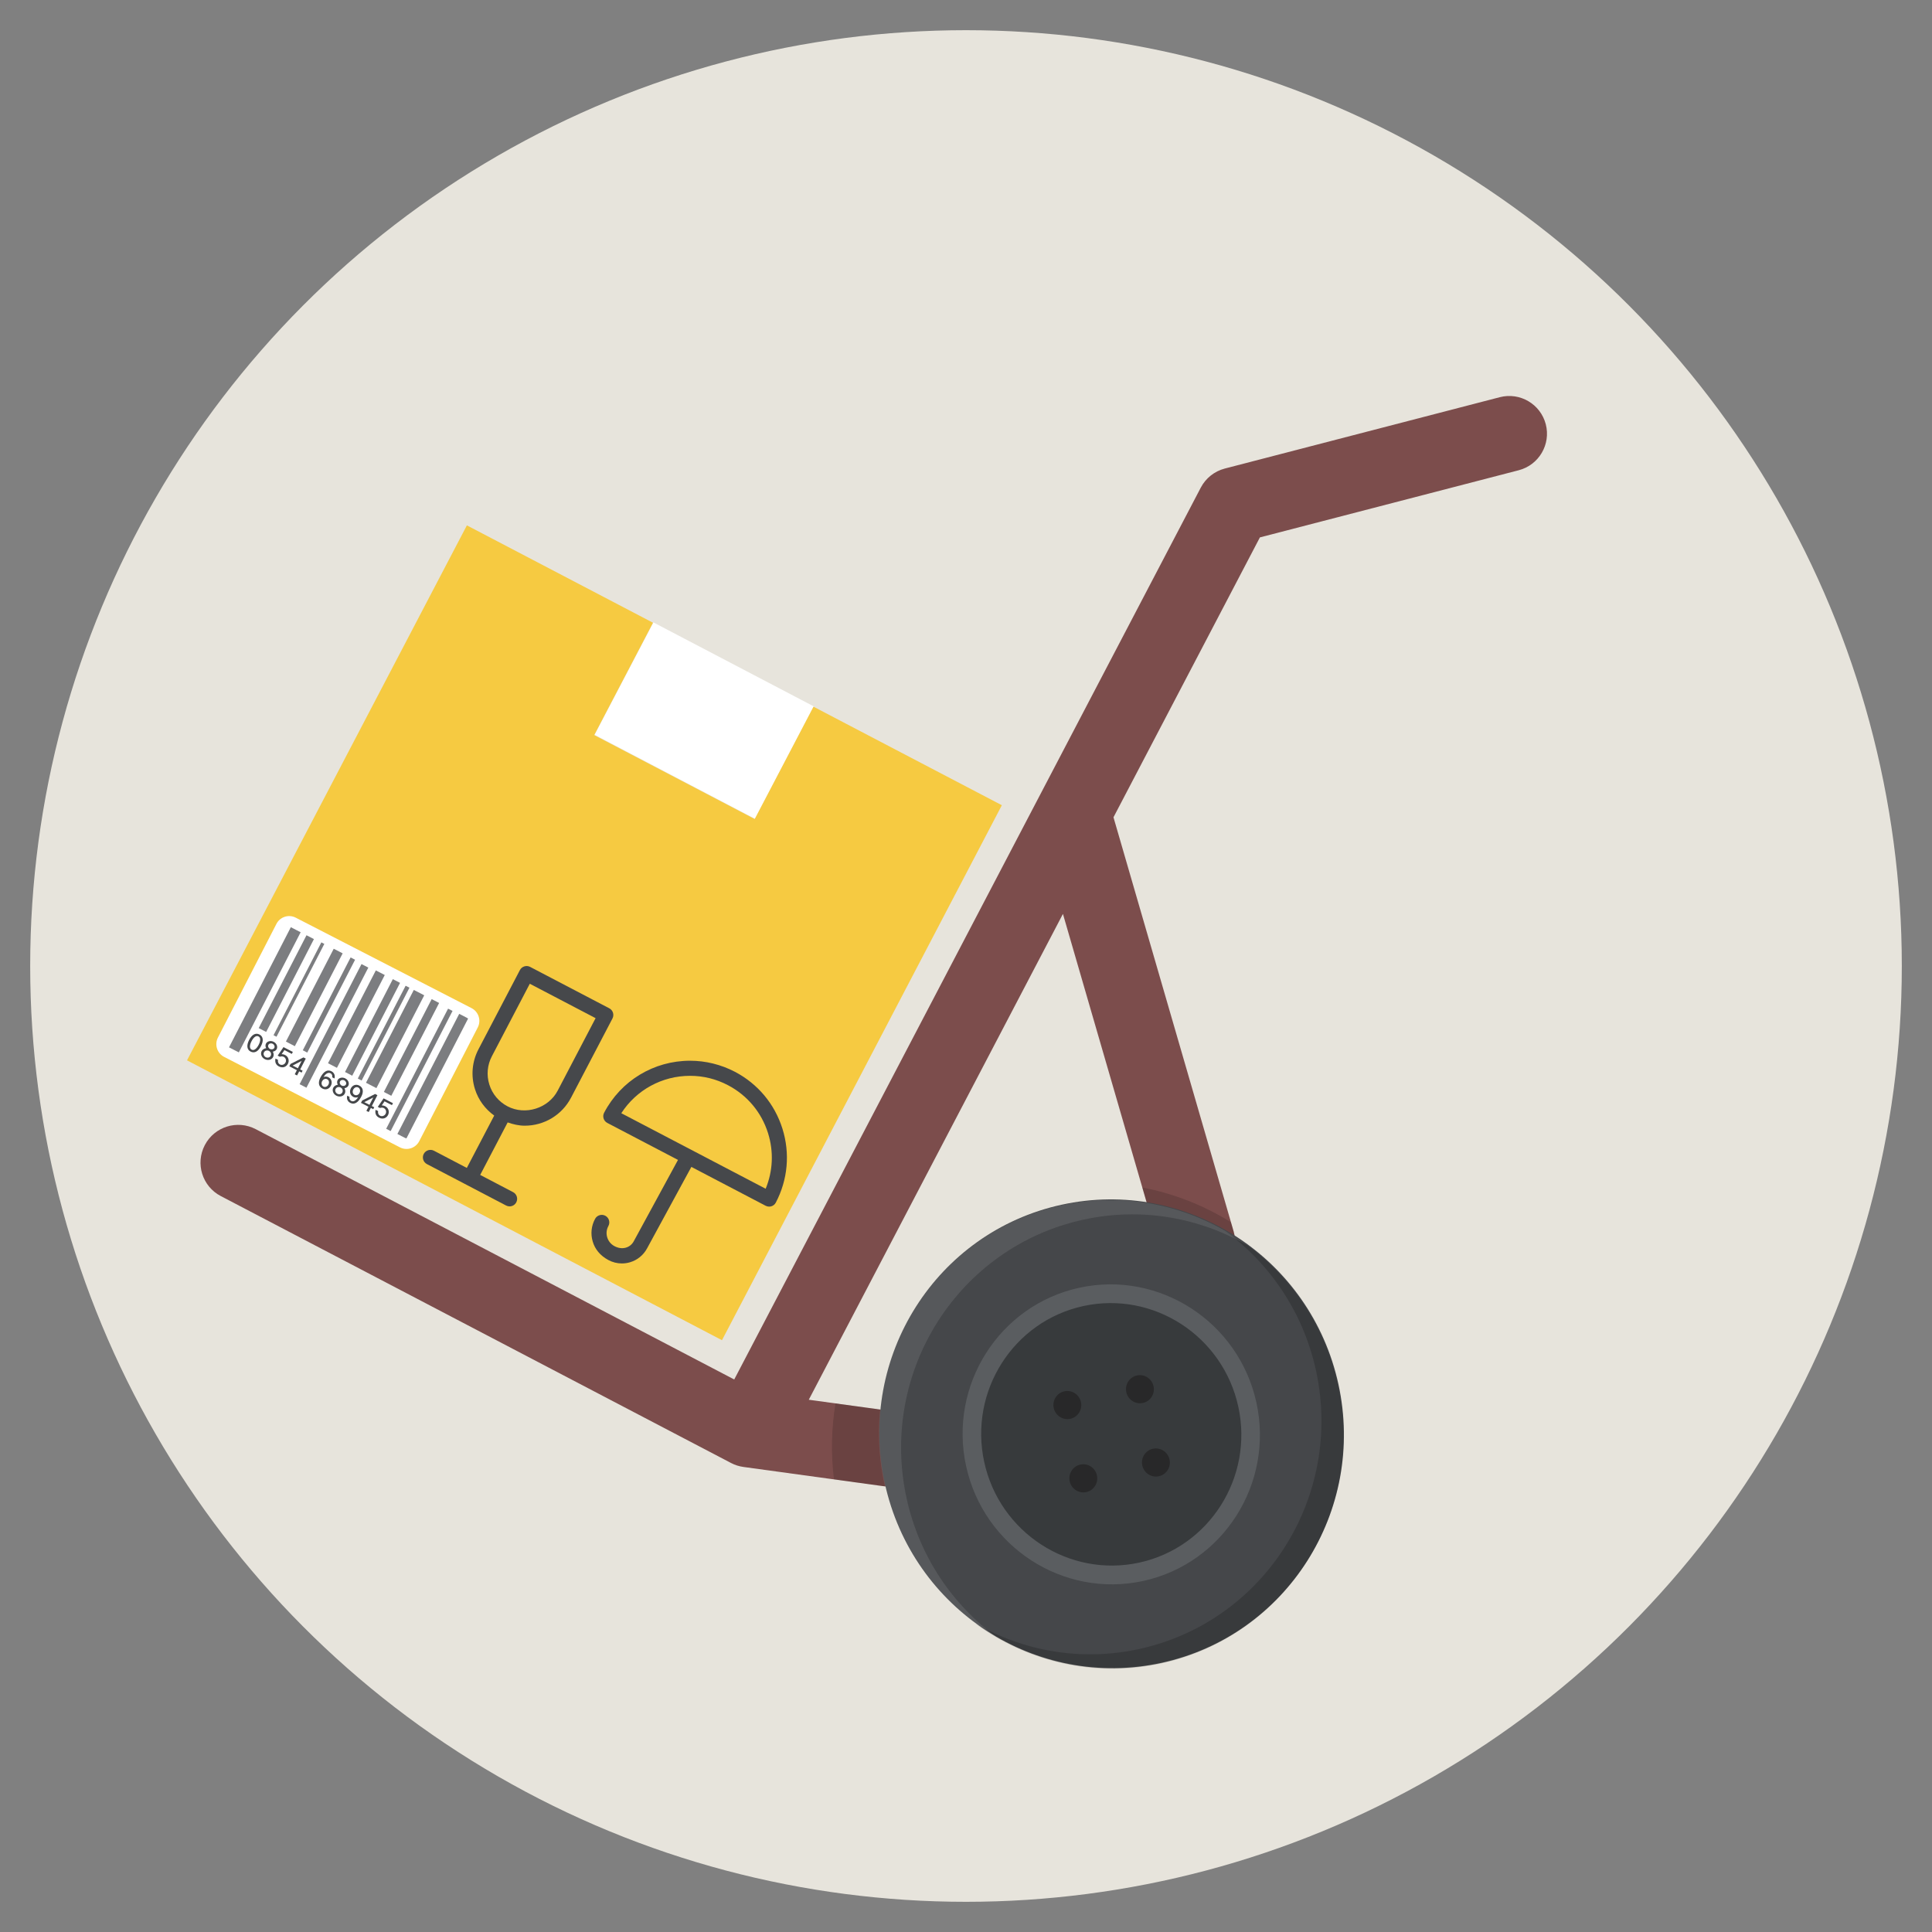 <?xml version="1.0" ?><!DOCTYPE svg  PUBLIC '-//W3C//DTD SVG 1.1//EN'  'http://www.w3.org/Graphics/SVG/1.1/DTD/svg11.dtd'><svg enable-background="new 0 0 128 128" id="Слой_1" version="1.1" viewBox="0 0 128 128" xml:space="preserve" xmlns="http://www.w3.org/2000/svg" xmlns:xlink="http://www.w3.org/1999/xlink"><rect x="0" y="0" width="128" height="128" fill="#808080" stroke="none"/><g><circle cx="64" cy="64" fill="#E7E4DC" r="62"/><path d="M13.569,75.867c-0.64,1.224-0.167,2.734,1.056,3.374l33.808,17.686c0.256,0.134,0.533,0.222,0.819,0.262   l21.674,2.978c1.045,0.143,2.067-0.384,2.555-1.318l8.063-15.414c0.299-0.571,0.366-1.236,0.186-1.856l-7.959-27.432l9.701-18.543   l17.147-4.449c1.336-0.347,2.139-1.711,1.793-3.047c-0.348-1.337-1.712-2.138-3.047-1.793l-18.221,4.728   c-0.684,0.178-1.26,0.636-1.588,1.261l-30.912,59.09L16.943,74.81C15.719,74.17,14.209,74.643,13.569,75.867z M69.865,94.973   l-16.281-2.237l16.838-32.187l6.226,21.458L69.865,94.973z" fill="#7C4D4C"/><path d="M76.648,82.007l-6.783,12.967l-14.51-1.994c-0.269,1.633-0.314,3.324-0.1,5.033l15.67,2.153   c1.045,0.143,2.067-0.384,2.555-1.318l8.063-15.414c0.299-0.571,0.366-1.236,0.186-1.856l-0.174-0.601   c-1.778-1.105-3.761-1.897-5.874-2.302L76.648,82.007z" fill="#010203" opacity="0.15"/><ellipse cx="73.624" cy="95.029" fill="#45474A" rx="15.382" ry="15.533" transform="matrix(0.977 -0.213 0.213 0.977 -18.524 17.83)"/><path d="M81.161,81.542c2.958,2.167,5.182,5.381,6.027,9.263c1.824,8.382-3.426,16.642-11.727,18.449   c-3.844,0.837-7.66,0.128-10.84-1.692c3.43,2.512,7.85,3.614,12.306,2.644c8.301-1.807,13.551-10.066,11.727-18.449   C87.675,87.257,84.847,83.651,81.161,81.542z" fill="#050708" opacity="0.2"/><path d="M75.606,104.136c-4.973,1.082-9.907-2.122-11-7.144c-1.093-5.022,2.063-9.987,7.036-11.069   c4.973-1.082,9.907,2.122,11,7.144C83.735,98.088,80.579,103.053,75.606,104.136z" fill="#373A3C"/><path d="M71.788,80.803c3.844-0.837,7.66-0.128,10.84,1.691c-3.43-2.512-7.85-3.614-12.306-2.644   C62.02,81.657,56.77,89.917,58.594,98.3c0.979,4.5,3.808,8.106,7.494,10.215c-2.958-2.167-5.182-5.381-6.027-9.263   C58.236,90.87,63.487,82.61,71.788,80.803z" fill="#F6F7F8" opacity="0.1"/><path d="M75.738,104.743c-5.304,1.154-10.568-2.264-11.733-7.62c-1.166-5.356,2.201-10.653,7.505-11.807   s10.568,2.264,11.733,7.62C84.409,98.291,81.042,103.588,75.738,104.743z M71.774,86.529c-4.641,1.01-7.587,5.645-6.567,10.331   c1.02,4.687,5.626,7.678,10.267,6.668c4.641-1.01,7.587-5.645,6.567-10.331C81.021,88.51,76.415,85.519,71.774,86.529z" fill="#5A5D60"/><ellipse cx="70.691" cy="93.124" fill="#282829" rx="0.923" ry="0.932" transform="matrix(0.977 -0.213 0.213 0.977 -18.186 17.163)"/><ellipse cx="71.748" cy="97.981" fill="#282829" rx="0.923" ry="0.932" transform="matrix(0.977 -0.213 0.213 0.977 -19.195 17.498)"/><ellipse cx="76.558" cy="96.934" fill="#282829" rx="0.923" ry="0.932" transform="matrix(0.977 -0.213 0.213 0.977 -18.862 18.497)"/><ellipse cx="75.501" cy="92.077" fill="#282829" rx="0.923" ry="0.932" transform="matrix(0.977 -0.213 0.213 0.977 -17.854 18.161)"/><rect fill="#FFFFFF" height="8.4" transform="matrix(-0.886 -0.464 0.464 -0.886 65.814 111.696)" width="12" x="40.633" y="43.561"/><polygon fill="#F6CA41" points="43.263,41.258 39.369,48.701 50.002,54.263 53.896,46.82 66.375,53.348 47.833,88.792 12.39,70.25    30.932,34.807  "/><path d="M14.848,70.021c-0.466-0.24-0.65-0.813-0.41-1.279l3.877-7.534c0.24-0.466,0.813-0.65,1.279-0.41   l11.649,5.994c0.466,0.24,0.65,0.813,0.41,1.279l-3.877,7.534c-0.24,0.466-0.813,0.65-1.279,0.41L14.848,70.021z" fill="#FFFFFF"/><polyline fill="#45474A" opacity="0.7" points="20.799,62.217 20.306,61.963 17.14,68.114 17.634,68.368  "/><polygon fill="#45474A" opacity="0.7" points="19.664,61.633 19.269,61.429 15.173,69.389 15.568,69.592 15.823,69.723    19.919,61.764  "/><rect fill="#45474A" height="0.222" opacity="0.7" transform="matrix(-0.458 0.889 -0.889 -0.458 87.186 77.999)" width="6.918" x="16.342" y="65.482"/><path d="M18.769,68.952" fill="none" opacity="0.7" stroke="#45474A" stroke-miterlimit="10"/><path d="M19.164,69.156" fill="none" opacity="0.7" stroke="#45474A" stroke-miterlimit="10" stroke-width="2"/><rect fill="#45474A" height="0.666" opacity="0.7" transform="matrix(-0.458 0.889 -0.889 -0.458 89.135 77.858)" width="6.918" x="17.36" y="65.784"/><rect fill="#45474A" height="0.333" opacity="0.7" transform="matrix(-0.458 0.889 -0.889 -0.458 90.996 77.723)" width="6.918" x="18.332" y="66.451"/><path d="M20.447,69.816" fill="none" opacity="0.7" stroke="#45474A" stroke-miterlimit="10" stroke-width="3"/><rect fill="#45474A" height="0.508" opacity="0.7" transform="matrix(0.458 -0.889 0.889 0.458 -48.402 56.527)" width="8.952" x="17.653" y="67.68"/><rect fill="#45474A" height="0.666" opacity="0.7" transform="matrix(-0.458 0.889 -0.889 -0.458 94.479 77.47)" width="6.918" x="20.15" y="67.22"/><rect fill="#45474A" height="0.538" opacity="0.7" transform="matrix(-0.458 0.889 -0.889 -0.458 96.529 77.321)" width="6.918" x="21.221" y="67.835"/><rect fill="#45474A" height="0.286" opacity="0.7" transform="matrix(-0.458 0.889 -0.889 -0.458 97.937 77.218)" width="6.918" x="21.956" y="68.339"/><rect fill="#45474A" height="0.777" opacity="0.7" transform="matrix(-0.458 0.889 -0.889 -0.458 99.394 77.112)" width="6.918" x="22.717" y="68.485"/><path d="M24.89,72.102" fill="none" opacity="0.7" stroke="#45474A" stroke-miterlimit="10" stroke-width="2"/><path d="M25.186,72.254" fill="none" opacity="0.7" stroke="#45474A" stroke-miterlimit="10"/><path d="M25.581,72.458" fill="none" opacity="0.7" stroke="#45474A" stroke-miterlimit="10" stroke-width="2"/><rect fill="#45474A" height="0.555" opacity="0.7" transform="matrix(-0.458 0.889 -0.889 -0.458 101.474 76.961)" width="6.918" x="23.803" y="69.155"/><rect fill="#45474A" height="0.333" opacity="0.7" transform="matrix(0.458 -0.889 0.889 0.458 -47.922 63.134)" width="8.952" x="23.308" y="70.678"/><path d="M30.918,67.424l-0.494-0.254l-4.096,7.959l0.494,0.254c0.034,0.017,0.069,0.031,0.104,0.041   l4.086-7.94C30.983,67.461,30.952,67.441,30.918,67.424z" fill="#45474A" opacity="0.7"/><path d="M17.404,68.842c-0.008-0.066-0.03-0.125-0.065-0.177c-0.036-0.052-0.086-0.095-0.151-0.128   c-0.065-0.033-0.128-0.049-0.191-0.048c-0.063,0.001-0.123,0.018-0.181,0.05c-0.058,0.032-0.114,0.079-0.166,0.14   c-0.053,0.061-0.102,0.136-0.146,0.223c-0.045,0.087-0.077,0.169-0.096,0.248c-0.019,0.079-0.025,0.151-0.017,0.217   c0.008,0.066,0.029,0.125,0.064,0.176c0.035,0.051,0.085,0.094,0.15,0.127c0.065,0.033,0.129,0.049,0.191,0.049   c0.063-0.001,0.124-0.017,0.182-0.049c0.058-0.032,0.114-0.079,0.167-0.14c0.053-0.061,0.101-0.135,0.146-0.222   c0.045-0.087,0.077-0.17,0.096-0.249C17.407,68.98,17.412,68.908,17.404,68.842z M17.012,69.415   c-0.041,0.049-0.081,0.085-0.12,0.11c-0.039,0.024-0.078,0.038-0.115,0.04c-0.037,0.002-0.073-0.006-0.105-0.023   c-0.032-0.017-0.058-0.041-0.078-0.072c-0.02-0.031-0.031-0.07-0.034-0.116c-0.003-0.046,0.004-0.1,0.02-0.162   c0.016-0.061,0.044-0.131,0.084-0.208s0.08-0.141,0.121-0.19c0.041-0.049,0.081-0.086,0.121-0.111   c0.039-0.025,0.078-0.038,0.115-0.04c0.037-0.002,0.072,0.005,0.104,0.022c0.033,0.017,0.059,0.041,0.08,0.073   c0.02,0.032,0.032,0.071,0.034,0.117c0.003,0.046-0.004,0.101-0.02,0.163c-0.016,0.062-0.044,0.132-0.084,0.209   S17.052,69.366,17.012,69.415z" fill="#45474A"/><path d="M18.13,69.854c-0.002-0.031-0.007-0.061-0.017-0.092c-0.009-0.03-0.021-0.06-0.036-0.087   c0.027-0.004,0.052-0.011,0.078-0.021c0.025-0.01,0.049-0.021,0.071-0.035c0.022-0.014,0.042-0.03,0.06-0.049   c0.018-0.018,0.033-0.039,0.045-0.062c0.021-0.042,0.032-0.086,0.032-0.132c0-0.046-0.009-0.091-0.027-0.135   c-0.018-0.044-0.045-0.085-0.08-0.123s-0.077-0.07-0.127-0.095c-0.049-0.025-0.099-0.041-0.15-0.047s-0.099-0.004-0.145,0.007   c-0.046,0.011-0.088,0.029-0.125,0.056c-0.038,0.027-0.067,0.061-0.088,0.103c-0.024,0.047-0.035,0.097-0.032,0.15   c0.003,0.053,0.018,0.104,0.044,0.154c-0.031,0.003-0.061,0.01-0.091,0.021c-0.03,0.01-0.058,0.024-0.084,0.04   c-0.026,0.016-0.05,0.036-0.071,0.058c-0.022,0.022-0.039,0.047-0.053,0.074c-0.024,0.047-0.037,0.095-0.038,0.146   c-0.001,0.051,0.007,0.101,0.026,0.148c0.018,0.048,0.046,0.093,0.083,0.134c0.037,0.041,0.082,0.076,0.135,0.103   c0.053,0.027,0.108,0.044,0.163,0.051c0.056,0.006,0.109,0.003,0.159-0.009c0.05-0.013,0.096-0.034,0.137-0.065   s0.073-0.069,0.097-0.116c0.014-0.027,0.024-0.056,0.029-0.086C18.13,69.915,18.132,69.884,18.13,69.854z M17.83,69.165   c0.021-0.016,0.044-0.027,0.07-0.033s0.053-0.008,0.081-0.005c0.028,0.003,0.056,0.011,0.082,0.025   c0.027,0.014,0.05,0.031,0.07,0.053c0.019,0.021,0.034,0.045,0.044,0.07c0.01,0.025,0.015,0.05,0.015,0.077   c0,0.026-0.007,0.051-0.019,0.075c-0.012,0.024-0.029,0.043-0.05,0.058c-0.021,0.015-0.045,0.026-0.07,0.032   c-0.026,0.006-0.053,0.007-0.082,0.004c-0.029-0.003-0.057-0.012-0.084-0.026c-0.026-0.014-0.049-0.031-0.068-0.052   c-0.019-0.021-0.033-0.044-0.043-0.069c-0.01-0.025-0.015-0.05-0.014-0.075c0-0.026,0.007-0.05,0.019-0.074   C17.793,69.2,17.809,69.181,17.83,69.165z M17.877,70.021c-0.025,0.019-0.052,0.033-0.082,0.041   c-0.03,0.009-0.061,0.011-0.094,0.008c-0.033-0.003-0.065-0.013-0.096-0.029c-0.031-0.016-0.057-0.036-0.078-0.06   s-0.037-0.052-0.048-0.081c-0.011-0.029-0.015-0.059-0.014-0.09c0.001-0.031,0.009-0.061,0.024-0.09   c0.015-0.029,0.035-0.053,0.059-0.073c0.025-0.02,0.052-0.034,0.082-0.042c0.03-0.009,0.061-0.011,0.094-0.008   c0.032,0.003,0.064,0.013,0.095,0.028c0.031,0.016,0.058,0.036,0.079,0.061c0.022,0.025,0.038,0.052,0.048,0.081   c0.01,0.029,0.015,0.06,0.013,0.091c-0.001,0.032-0.01,0.062-0.024,0.091C17.921,69.978,17.901,70.002,17.877,70.021z" fill="#45474A"/><path d="M19.107,70.151c-0.016-0.052-0.041-0.1-0.077-0.143c-0.036-0.044-0.081-0.08-0.135-0.108   c-0.009-0.005-0.022-0.011-0.038-0.017c-0.016-0.007-0.034-0.013-0.055-0.02c-0.021-0.006-0.044-0.012-0.068-0.016   c-0.024-0.004-0.05-0.006-0.076-0.006c0.035-0.051,0.064-0.093,0.088-0.127c0.023-0.034,0.042-0.062,0.057-0.083   c0.017-0.025,0.03-0.044,0.04-0.06l0.491,0.253l0.067-0.131l-0.619-0.318l-0.386,0.563l0.146,0.075   c0.021-0.009,0.042-0.015,0.065-0.019c0.023-0.004,0.045-0.005,0.068-0.005c0.023,0.001,0.044,0.003,0.066,0.009   c0.021,0.005,0.04,0.013,0.058,0.022c0.031,0.016,0.058,0.037,0.081,0.064c0.023,0.027,0.041,0.058,0.052,0.091   c0.012,0.034,0.017,0.07,0.015,0.108c-0.002,0.038-0.012,0.075-0.031,0.112c-0.018,0.036-0.042,0.066-0.071,0.09   c-0.029,0.024-0.061,0.042-0.094,0.053c-0.034,0.011-0.069,0.016-0.105,0.013c-0.036-0.002-0.071-0.012-0.104-0.029   c-0.024-0.012-0.045-0.028-0.063-0.048c-0.018-0.02-0.033-0.043-0.045-0.07c-0.011-0.026-0.019-0.055-0.022-0.087   c-0.003-0.032-0.001-0.065,0.005-0.101l-0.164-0.084c-0.015,0.06-0.021,0.117-0.017,0.169c0.004,0.053,0.016,0.101,0.035,0.145   c0.02,0.044,0.047,0.083,0.081,0.118c0.034,0.034,0.075,0.063,0.121,0.087c0.069,0.036,0.135,0.056,0.197,0.06   c0.062,0.005,0.119-0.002,0.171-0.021c0.051-0.019,0.097-0.047,0.137-0.084s0.073-0.08,0.098-0.129   c0.027-0.053,0.043-0.107,0.048-0.163C19.127,70.257,19.122,70.203,19.107,70.151z" fill="#45474A"/><path d="M20.258,70.135l-0.153-0.079l-0.856,0.432l-0.081,0.157l0.5,0.257l-0.14,0.271l0.154,0.079l0.14-0.271   l0.16,0.082l0.066-0.128l-0.16-0.082L20.258,70.135z M19.734,70.775l-0.346-0.178l0.596-0.309L19.734,70.775z" fill="#45474A"/><path d="M21.961,71.613c-0.014-0.051-0.038-0.098-0.073-0.14c-0.035-0.043-0.081-0.078-0.137-0.107   c-0.018-0.009-0.038-0.017-0.062-0.025c-0.024-0.008-0.049-0.013-0.076-0.015c-0.027-0.003-0.056-0.002-0.086,0.002   c-0.03,0.004-0.06,0.013-0.091,0.026c0.027-0.042,0.057-0.084,0.091-0.124c0.034-0.04,0.071-0.073,0.111-0.099   c0.04-0.026,0.082-0.043,0.126-0.05c0.044-0.007,0.088,0.001,0.134,0.025c0.026,0.014,0.048,0.031,0.065,0.052   c0.017,0.021,0.03,0.044,0.039,0.068c0.009,0.024,0.013,0.049,0.014,0.075c0.001,0.025-0.002,0.049-0.009,0.072l0.151,0.078   c0.013-0.041,0.019-0.084,0.02-0.129c0-0.045-0.007-0.089-0.022-0.131c-0.015-0.042-0.039-0.082-0.071-0.12   S22.012,71,21.961,70.974c-0.062-0.032-0.125-0.049-0.189-0.05c-0.063-0.001-0.126,0.015-0.188,0.048   c-0.062,0.033-0.124,0.084-0.184,0.153s-0.118,0.158-0.174,0.266c-0.044,0.086-0.073,0.166-0.087,0.241   c-0.014,0.075-0.015,0.143-0.002,0.205c0.013,0.062,0.039,0.117,0.078,0.165c0.039,0.048,0.089,0.088,0.15,0.119   c0.056,0.029,0.112,0.045,0.167,0.049c0.055,0.003,0.107-0.004,0.156-0.021c0.049-0.018,0.093-0.045,0.133-0.081   c0.04-0.036,0.073-0.079,0.098-0.129c0.028-0.054,0.045-0.109,0.053-0.165C21.978,71.717,21.975,71.663,21.961,71.613z    M21.696,71.942c-0.026,0.024-0.053,0.042-0.083,0.054c-0.03,0.012-0.06,0.018-0.092,0.018s-0.062-0.008-0.091-0.023   c-0.029-0.015-0.053-0.035-0.072-0.061c-0.02-0.026-0.034-0.055-0.043-0.087c-0.009-0.032-0.012-0.066-0.008-0.102   s0.014-0.072,0.032-0.107c0.014-0.027,0.033-0.053,0.056-0.077c0.023-0.024,0.05-0.043,0.08-0.057   c0.03-0.014,0.062-0.022,0.097-0.023c0.034-0.001,0.07,0.008,0.107,0.027c0.031,0.016,0.055,0.037,0.074,0.063   c0.019,0.026,0.031,0.055,0.038,0.087c0.007,0.032,0.007,0.065,0.002,0.1c-0.005,0.035-0.016,0.068-0.033,0.101   C21.743,71.889,21.721,71.918,21.696,71.942z" fill="#45474A"/><path d="M22.876,72.277c-0.002-0.031-0.007-0.061-0.017-0.092c-0.009-0.03-0.021-0.06-0.036-0.087   c0.027-0.004,0.052-0.011,0.078-0.021c0.025-0.01,0.049-0.021,0.071-0.035c0.022-0.014,0.042-0.03,0.06-0.049   c0.018-0.018,0.033-0.039,0.045-0.062c0.021-0.042,0.032-0.086,0.032-0.132c0-0.046-0.009-0.091-0.027-0.135   c-0.018-0.044-0.045-0.085-0.08-0.123c-0.035-0.038-0.077-0.07-0.127-0.095c-0.049-0.025-0.099-0.041-0.15-0.047   s-0.099-0.004-0.145,0.007c-0.046,0.011-0.088,0.029-0.125,0.056c-0.038,0.027-0.067,0.061-0.088,0.103   c-0.024,0.047-0.035,0.097-0.032,0.15c0.003,0.053,0.018,0.104,0.044,0.154c-0.031,0.003-0.061,0.01-0.091,0.021   c-0.03,0.01-0.058,0.024-0.084,0.04c-0.026,0.016-0.05,0.036-0.071,0.058c-0.022,0.022-0.039,0.047-0.053,0.074   c-0.024,0.047-0.037,0.095-0.038,0.146c-0.001,0.051,0.007,0.101,0.026,0.148c0.018,0.048,0.046,0.093,0.083,0.134   c0.037,0.041,0.082,0.076,0.135,0.103c0.053,0.027,0.108,0.044,0.163,0.051c0.056,0.006,0.109,0.003,0.159-0.009   c0.05-0.013,0.096-0.034,0.137-0.065s0.073-0.069,0.097-0.116c0.014-0.027,0.024-0.056,0.029-0.086   C22.876,72.338,22.878,72.308,22.876,72.277z M22.576,71.589c0.021-0.016,0.044-0.027,0.07-0.033s0.053-0.008,0.081-0.005   c0.028,0.003,0.056,0.011,0.082,0.025c0.027,0.014,0.05,0.031,0.07,0.053c0.019,0.021,0.034,0.045,0.044,0.07   c0.01,0.025,0.015,0.05,0.015,0.077c0,0.026-0.007,0.051-0.019,0.075c-0.012,0.024-0.029,0.043-0.05,0.058   c-0.021,0.015-0.045,0.026-0.07,0.032c-0.026,0.006-0.053,0.007-0.082,0.004c-0.029-0.003-0.057-0.012-0.084-0.026   c-0.026-0.014-0.049-0.031-0.068-0.052c-0.019-0.021-0.033-0.044-0.043-0.069c-0.01-0.025-0.015-0.05-0.014-0.075   c0-0.026,0.007-0.05,0.019-0.074C22.539,71.624,22.555,71.604,22.576,71.589z M22.623,72.445c-0.025,0.019-0.052,0.033-0.082,0.041   c-0.03,0.009-0.061,0.011-0.094,0.008c-0.033-0.003-0.065-0.013-0.096-0.029c-0.031-0.016-0.057-0.036-0.078-0.06   s-0.037-0.052-0.048-0.081c-0.011-0.029-0.015-0.059-0.014-0.09c0.001-0.031,0.009-0.061,0.024-0.09   c0.015-0.029,0.035-0.053,0.059-0.073c0.025-0.02,0.052-0.034,0.082-0.042c0.03-0.009,0.061-0.011,0.094-0.008   c0.032,0.003,0.064,0.013,0.095,0.028c0.031,0.016,0.058,0.036,0.079,0.061c0.022,0.025,0.038,0.052,0.048,0.081   c0.01,0.029,0.015,0.06,0.013,0.091c-0.001,0.032-0.01,0.062-0.024,0.091C22.667,72.402,22.647,72.426,22.623,72.445z" fill="#45474A"/><path d="M24.028,72.204c-0.013-0.062-0.038-0.117-0.077-0.165c-0.039-0.048-0.089-0.088-0.15-0.119   c-0.057-0.029-0.113-0.046-0.169-0.049c-0.055-0.003-0.108,0.004-0.156,0.022s-0.093,0.045-0.132,0.081   c-0.039,0.036-0.072,0.079-0.098,0.129c-0.028,0.055-0.046,0.11-0.053,0.166c-0.007,0.055-0.004,0.109,0.01,0.159   c0.014,0.051,0.038,0.097,0.073,0.14c0.035,0.043,0.081,0.078,0.137,0.108c0.018,0.009,0.038,0.017,0.062,0.024   c0.024,0.007,0.049,0.011,0.077,0.013c0.028,0.002,0.056,0.002,0.086-0.002c0.03-0.004,0.06-0.012,0.091-0.024   c-0.017,0.029-0.037,0.057-0.058,0.084c-0.021,0.028-0.044,0.053-0.068,0.077c-0.024,0.024-0.049,0.045-0.075,0.063   c-0.026,0.018-0.054,0.032-0.082,0.041c-0.028,0.009-0.057,0.013-0.087,0.011c-0.03-0.002-0.06-0.01-0.09-0.026   c-0.026-0.014-0.048-0.031-0.066-0.052c-0.017-0.021-0.03-0.044-0.039-0.069c-0.009-0.025-0.013-0.05-0.014-0.075   c-0.001-0.026,0.002-0.049,0.008-0.072l-0.149-0.077c-0.014,0.041-0.022,0.084-0.022,0.129c-0.001,0.045,0.007,0.088,0.022,0.131   c0.015,0.043,0.039,0.082,0.071,0.12s0.074,0.069,0.125,0.096c0.063,0.032,0.125,0.049,0.189,0.05   c0.063,0.001,0.126-0.015,0.188-0.048c0.062-0.033,0.124-0.084,0.183-0.153c0.06-0.069,0.118-0.158,0.174-0.267   c0.044-0.086,0.073-0.166,0.087-0.24C24.04,72.334,24.041,72.266,24.028,72.204z M23.77,72.483c-0.023,0.024-0.05,0.043-0.08,0.057   c-0.03,0.014-0.062,0.021-0.097,0.022c-0.035,0.001-0.071-0.008-0.108-0.027c-0.031-0.016-0.055-0.037-0.074-0.063   c-0.018-0.026-0.031-0.055-0.038-0.087c-0.007-0.032-0.007-0.065-0.002-0.099c0.005-0.035,0.016-0.068,0.033-0.101   c0.017-0.033,0.039-0.062,0.064-0.087c0.026-0.024,0.053-0.043,0.082-0.055c0.029-0.012,0.06-0.018,0.091-0.018   c0.032,0,0.062,0.008,0.092,0.023c0.028,0.014,0.052,0.034,0.072,0.06c0.02,0.026,0.034,0.055,0.043,0.087   c0.009,0.032,0.012,0.066,0.008,0.102s-0.014,0.072-0.032,0.107C23.812,72.433,23.793,72.459,23.77,72.483z" fill="#45474A"/><path d="M25.004,72.558l-0.153-0.079l-0.856,0.432l-0.081,0.157l0.5,0.257l-0.14,0.271l0.154,0.079l0.14-0.271   l0.16,0.082l0.066-0.128l-0.16-0.082L25.004,72.558z M24.48,73.198l-0.346-0.178l0.596-0.309L24.48,73.198z" fill="#45474A"/><path d="M25.74,73.546c-0.016-0.052-0.041-0.1-0.077-0.143c-0.036-0.044-0.081-0.08-0.135-0.108   c-0.009-0.005-0.022-0.011-0.038-0.017c-0.016-0.007-0.034-0.013-0.055-0.02c-0.021-0.006-0.044-0.012-0.068-0.016   c-0.024-0.004-0.05-0.006-0.076-0.006c0.035-0.051,0.064-0.093,0.088-0.127c0.023-0.034,0.042-0.062,0.057-0.083   c0.017-0.025,0.03-0.044,0.04-0.06l0.491,0.253l0.067-0.131l-0.619-0.318l-0.386,0.563l0.146,0.075   c0.021-0.009,0.042-0.015,0.065-0.019c0.023-0.004,0.045-0.005,0.068-0.005c0.023,0.001,0.044,0.003,0.066,0.009   c0.021,0.005,0.04,0.013,0.058,0.022c0.031,0.016,0.058,0.037,0.081,0.064c0.023,0.027,0.041,0.058,0.052,0.091   c0.012,0.034,0.017,0.07,0.015,0.108c-0.002,0.038-0.012,0.075-0.031,0.112c-0.018,0.036-0.042,0.066-0.071,0.09   c-0.029,0.024-0.061,0.042-0.094,0.053c-0.034,0.011-0.069,0.016-0.105,0.013c-0.036-0.002-0.071-0.012-0.104-0.029   c-0.024-0.012-0.045-0.028-0.063-0.048c-0.018-0.02-0.033-0.043-0.045-0.07c-0.011-0.026-0.019-0.055-0.022-0.087   c-0.003-0.032-0.001-0.065,0.005-0.101l-0.164-0.084c-0.015,0.06-0.021,0.117-0.017,0.169c0.004,0.053,0.016,0.101,0.035,0.145   c0.02,0.044,0.047,0.083,0.081,0.118c0.034,0.034,0.075,0.063,0.121,0.087c0.069,0.036,0.135,0.056,0.197,0.06   c0.062,0.005,0.119-0.002,0.171-0.021c0.051-0.019,0.097-0.047,0.137-0.084s0.073-0.08,0.098-0.129   c0.027-0.053,0.043-0.107,0.048-0.163C25.761,73.651,25.755,73.597,25.74,73.546z" fill="#45474A"/><g><path d="M51.839,74.779c-0.513-1.636-1.632-2.976-3.151-3.771c-0.916-0.479-1.942-0.732-2.97-0.732    c-2.4,0-4.582,1.32-5.694,3.446c-0.128,0.244-0.033,0.547,0.212,0.675l4.683,2.45l-2.933,5.394    c-0.235,0.433-0.775,0.595-1.286,0.314c-0.23-0.125-0.397-0.332-0.472-0.583s-0.046-0.516,0.079-0.745    c0.132-0.243,0.042-0.547-0.2-0.679c-0.242-0.13-0.547-0.041-0.679,0.2c-0.253,0.465-0.31,1-0.159,1.507    c0.149,0.507,0.488,0.926,1.03,1.222c0.281,0.152,0.59,0.23,0.901,0.23c0.18,0,0.361-0.026,0.538-0.078    c0.484-0.144,0.885-0.467,1.126-0.91l2.941-5.409l4.921,2.575c0.072,0.037,0.151,0.057,0.231,0.057    c0.05,0,0.101-0.008,0.149-0.022c0.127-0.04,0.232-0.128,0.294-0.246C52.196,78.154,52.352,76.416,51.839,74.779z M50.727,78.757    l-9.564-5.004c0.993-1.539,2.697-2.477,4.556-2.477c0.879,0,1.722,0.208,2.507,0.619c1.282,0.671,2.228,1.802,2.66,3.183    C51.268,76.3,51.209,77.588,50.727,78.757z" fill="#46484B"/><path d="M40.366,66.802l-5.246-2.744c-0.241-0.125-0.546-0.033-0.675,0.212l-2.744,5.246    c-0.428,0.818-0.512,1.755-0.235,2.637c0.226,0.72,0.677,1.323,1.277,1.757l-1.815,3.468l-2.179-1.14    c-0.241-0.125-0.546-0.033-0.675,0.212c-0.128,0.244-0.033,0.547,0.212,0.675l2.621,1.371c0,0,0.001,0.001,0.001,0.001    c0,0,0.001,0,0.001,0l2.622,1.372c0.073,0.038,0.153,0.057,0.231,0.057c0.18,0,0.354-0.098,0.443-0.269    c0.128-0.244,0.033-0.547-0.212-0.675l-2.179-1.14l1.82-3.479c0.366,0.128,0.744,0.217,1.131,0.217    c1.293,0,2.469-0.711,3.068-1.856l2.744-5.246C40.706,67.232,40.611,66.93,40.366,66.802z M36.947,72.26    c-0.61,1.167-2.143,1.655-3.32,1.038c-0.582-0.305-1.011-0.817-1.207-1.444s-0.137-1.293,0.168-1.875l2.512-4.803l4.36,2.28    L36.947,72.26z" fill="#46484B"/></g></g></svg>